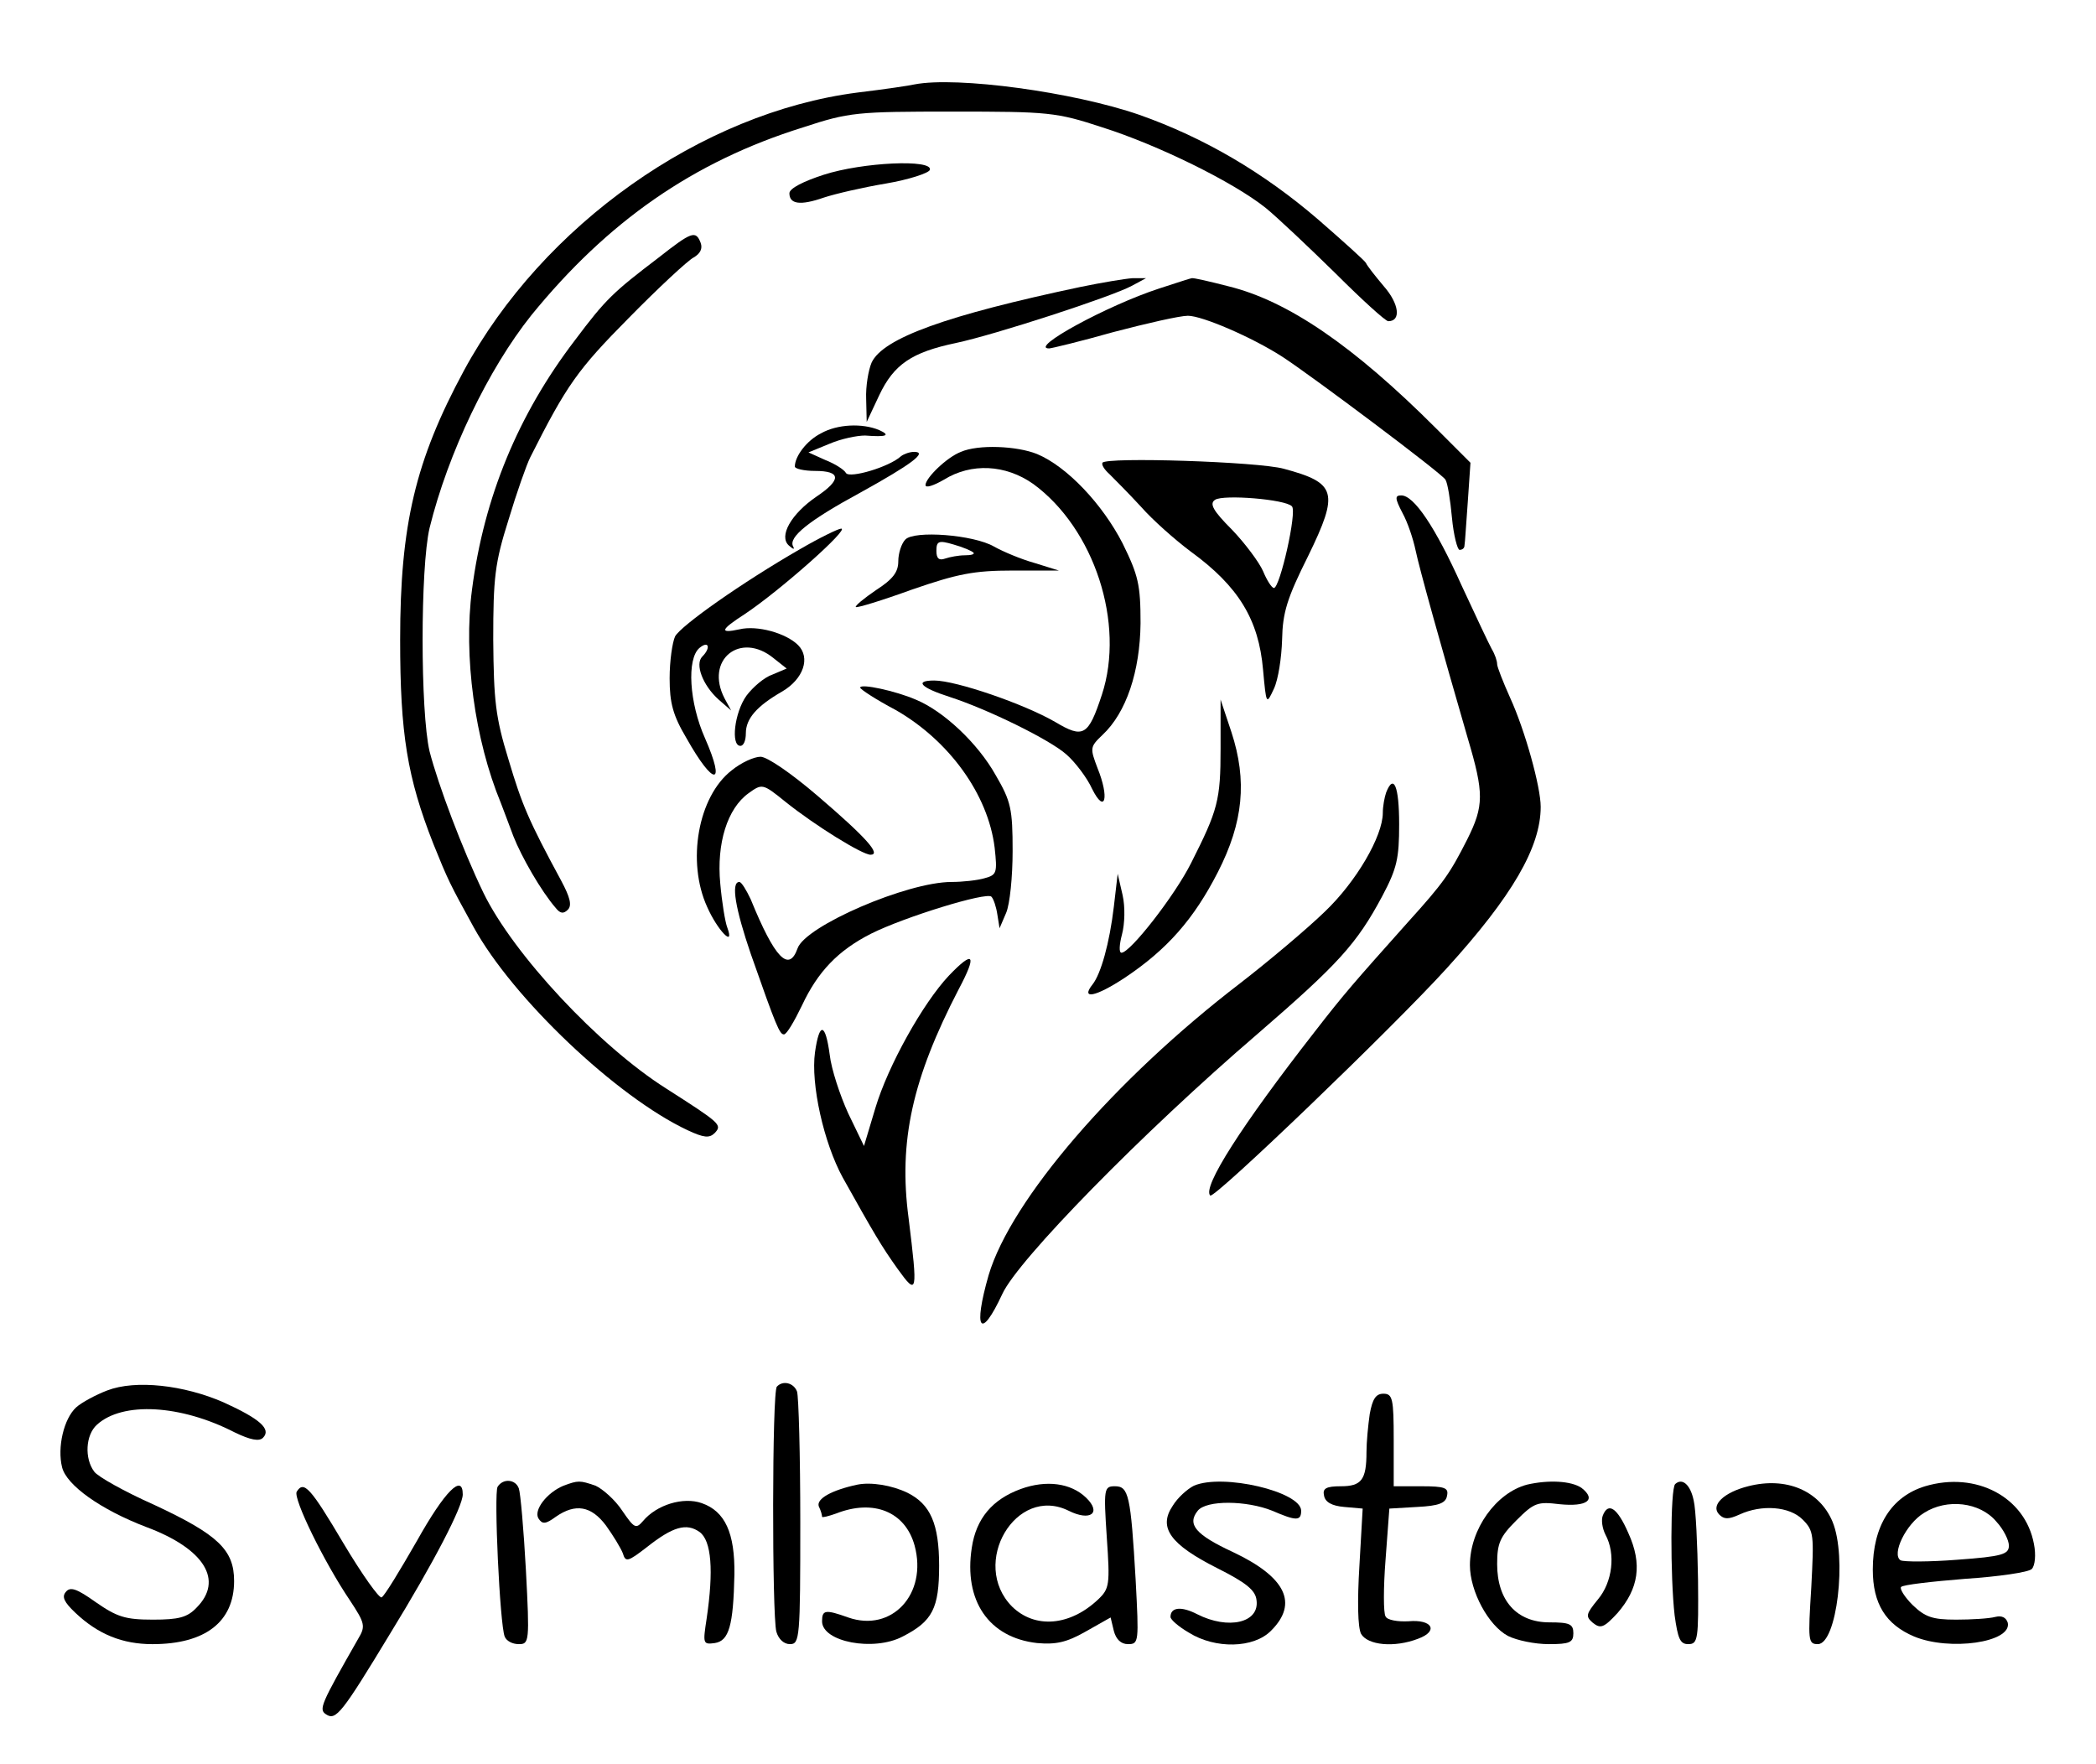 <?xml version="1.0" standalone="no"?>
<!DOCTYPE svg PUBLIC "-//W3C//DTD SVG 20010904//EN"
 "http://www.w3.org/TR/2001/REC-SVG-20010904/DTD/svg10.dtd">
<svg version="1.0" xmlns="http://www.w3.org/2000/svg"
 width="385pt" height="324pt" viewBox="0 0 385 324"
 preserveAspectRatio="xMidYMid meet">

<g transform="translate(0,324) scale(0.1,-0.1)"
fill="#000000" stroke="none">
<path d="M1680 3085 c-8 -2 -55 -9 -105 -15 -287 -37 -578 -243 -723 -511 -89
-165 -117 -283 -117 -494 0 -173 13 -253 61 -375 27 -67 30 -73 74 -153 72
-131 263 -312 393 -373 30 -14 40 -15 50 -5 14 15 10 18 -90 82 -123 78 -280
246 -335 359 -39 81 -83 198 -99 260 -17 73 -17 337 0 410 34 138 108 292 187
391 140 172 297 282 499 345 85 28 99 29 275 29 176 0 190 -1 275 -29 101 -32
240 -100 300 -148 22 -18 79 -72 128 -120 48 -48 92 -88 97 -88 24 0 20 32 -8
64 -16 19 -31 38 -33 43 -2 4 -42 40 -88 80 -100 86 -209 150 -328 192 -121
42 -335 71 -413 56z"/>
<path d="M1513 2919 c-37 -12 -63 -25 -63 -34 0 -20 20 -23 63 -8 21 7 73 19
115 26 41 7 78 19 80 25 6 20 -124 14 -195 -9z"/>
<path d="M1210 2767 c-84 -64 -97 -76 -154 -152 -104 -136 -167 -288 -189
-458 -16 -122 5 -276 53 -392 4 -11 15 -39 23 -61 15 -38 51 -101 78 -132 8
-10 14 -11 22 -3 8 8 4 23 -12 53 -60 111 -72 139 -97 223 -24 78 -27 108 -28
220 0 114 3 141 28 220 15 50 33 101 40 115 67 133 87 161 181 256 55 56 109
106 119 111 12 7 17 16 13 27 -9 23 -16 21 -77 -27z"/>
<path d="M1985 2713 c-246 -52 -363 -94 -384 -139 -6 -14 -11 -44 -10 -67 l1
-42 23 49 c27 57 60 79 141 96 71 15 286 85 323 105 l26 14 -25 0 c-14 -1 -56
-8 -95 -16z"/>
<path d="M2129 2710 c-95 -31 -240 -110 -202 -110 4 0 58 13 118 30 61 16 122
30 137 30 26 0 117 -39 173 -75 54 -35 294 -215 300 -226 4 -6 9 -37 12 -70 3
-32 10 -59 14 -59 5 0 9 3 9 8 1 4 3 40 6 79 l5 73 -63 63 c-152 152 -272 234
-381 261 -35 9 -65 16 -68 15 -2 0 -29 -9 -60 -19z"/>
<path d="M1508 2444 c-26 -13 -48 -42 -48 -61 0 -4 17 -8 37 -8 48 0 49 -16 3
-47 -47 -32 -70 -73 -51 -90 8 -7 11 -8 8 -2 -10 17 29 48 123 99 94 52 125
75 99 75 -8 0 -19 -4 -24 -8 -22 -20 -94 -41 -101 -31 -3 6 -20 17 -38 24
l-31 14 39 16 c21 9 50 15 65 15 39 -3 48 0 26 10 -31 13 -77 11 -107 -6z"/>
<path d="M1765 2410 c-26 -10 -65 -48 -65 -61 0 -6 15 -1 34 10 50 31 113 28
164 -8 112 -82 169 -256 126 -387 -25 -76 -34 -81 -86 -50 -57 33 -182 76
-222 76 -37 0 -25 -13 28 -30 71 -23 185 -79 215 -106 16 -14 38 -43 47 -63
24 -48 32 -16 10 38 -14 37 -14 39 9 61 44 41 69 117 70 205 0 71 -4 88 -33
147 -37 72 -102 141 -157 164 -37 15 -108 18 -140 4z"/>
<path d="M2025 2390 c-2 -4 4 -13 13 -21 9 -9 35 -35 58 -60 22 -25 63 -61 91
-82 88 -64 125 -125 133 -217 6 -65 6 -65 20 -35 8 17 14 57 15 90 1 50 9 76
48 154 57 117 52 134 -45 160 -47 13 -326 22 -333 11z m348 -80 c10 -9 -22
-150 -33 -150 -4 0 -13 14 -20 31 -7 16 -33 51 -57 76 -35 35 -42 48 -31 55
15 10 129 1 141 -12z"/>
<path d="M2576 2298 c10 -18 20 -49 24 -68 7 -34 47 -177 96 -346 30 -101 30
-124 -1 -186 -32 -63 -43 -79 -109 -152 -99 -111 -116 -130 -171 -201 -135
-173 -207 -286 -192 -301 7 -7 336 309 434 417 121 133 173 223 173 297 0 37
-29 141 -56 200 -13 29 -24 57 -24 62 0 6 -4 18 -10 28 -5 9 -30 62 -55 116
-49 109 -88 166 -111 166 -12 0 -12 -5 2 -32z"/>
<path d="M1469 2231 c-106 -61 -218 -140 -229 -160 -5 -11 -10 -45 -10 -77 0
-45 6 -68 31 -110 50 -89 73 -89 34 0 -29 65 -34 146 -10 166 17 14 21 0 5
-16 -14 -14 1 -53 30 -79 l23 -20 -12 22 c-37 71 29 124 90 74 l24 -19 -26
-11 c-15 -5 -36 -23 -48 -39 -22 -31 -29 -92 -11 -92 6 0 10 10 10 23 0 27 20
50 67 77 39 23 52 62 29 85 -22 22 -75 37 -108 29 -37 -8 -35 -1 10 28 66 44
194 158 177 157 -5 0 -40 -17 -76 -38z"/>
<path d="M1663 2249 c-7 -7 -13 -25 -13 -40 0 -20 -10 -33 -41 -53 -22 -15
-39 -29 -37 -31 2 -2 48 12 103 32 84 29 114 35 185 35 l85 0 -45 14 c-25 7
-58 21 -74 30 -38 22 -147 30 -163 13z m125 -24 c3 -3 -4 -5 -16 -5 -11 0 -27
-3 -36 -6 -11 -4 -16 0 -16 14 0 18 4 20 31 12 18 -5 34 -12 37 -15z"/>
<path d="M1580 1977 c0 -3 29 -22 65 -41 98 -56 170 -155 182 -253 5 -46 4
-50 -18 -56 -13 -4 -41 -7 -61 -7 -82 0 -269 -81 -283 -122 -16 -45 -42 -18
-86 90 -8 17 -17 32 -21 32 -16 0 -7 -50 21 -132 47 -134 53 -148 61 -148 5 0
19 24 33 53 29 62 66 101 127 132 62 31 212 77 221 68 4 -4 9 -19 11 -33 l4
-25 12 28 c7 16 12 67 12 114 0 77 -3 91 -31 139 -33 59 -96 118 -147 139 -37
16 -102 30 -102 22z"/>
<path d="M2242 1865 c0 -95 -5 -113 -54 -210 -30 -60 -112 -165 -128 -165 -5
0 -4 15 1 34 5 19 6 50 1 72 l-9 39 -7 -60 c-8 -68 -24 -124 -39 -143 -23 -29
6 -23 59 12 78 52 127 108 171 194 47 92 54 168 25 257 l-20 60 0 -90z"/>
<path d="M1344 1825 c-62 -48 -83 -168 -45 -251 19 -43 51 -76 37 -38 -4 10
-10 47 -13 81 -7 74 13 138 52 166 25 18 26 18 68 -16 55 -44 141 -97 156 -97
20 0 -7 31 -97 108 -49 42 -93 72 -105 72 -12 0 -36 -11 -53 -25z"/>
<path d="M2546 1784 c-3 -9 -6 -25 -6 -37 0 -43 -49 -127 -107 -182 -32 -31
-102 -90 -155 -131 -231 -177 -421 -398 -462 -536 -29 -101 -15 -121 25 -35
28 62 258 297 469 478 148 128 182 165 229 253 27 51 31 69 31 132 0 70 -10
94 -24 58z"/>
<path d="M1743 1448 c-48 -51 -112 -166 -135 -243 l-21 -70 -29 60 c-15 33
-31 81 -34 108 -8 59 -19 60 -27 4 -8 -58 16 -166 51 -230 57 -102 71 -126
101 -168 36 -50 37 -45 20 93 -19 142 7 257 92 421 34 64 28 73 -18 25z"/>
<path d="M197 686 c-21 -8 -47 -22 -57 -31 -23 -21 -35 -74 -26 -110 8 -33 71
-78 155 -110 107 -40 142 -98 92 -148 -17 -18 -33 -22 -80 -22 -51 0 -66 5
-105 32 -35 25 -47 29 -55 19 -8 -9 -3 -19 17 -38 42 -40 87 -58 142 -58 97 0
150 41 150 116 0 57 -29 85 -147 140 -54 24 -104 52 -110 61 -18 24 -16 67 5
86 47 43 154 37 253 -14 29 -14 45 -17 52 -10 16 16 -6 35 -72 65 -73 32 -162
42 -214 22z"/>
<path d="M1427 693 c-9 -8 -9 -420 -1 -450 4 -14 14 -23 25 -23 18 0 19 11 19
224 0 123 -3 231 -6 240 -6 16 -26 21 -37 9z"/>
<path d="M2516 643 c-3 -21 -6 -52 -6 -70 0 -51 -9 -63 -47 -63 -27 0 -34 -4
-31 -17 2 -12 14 -19 37 -21 l34 -3 -6 -105 c-4 -66 -3 -113 3 -125 12 -21 61
-26 105 -9 38 14 26 36 -18 32 -19 -1 -39 2 -42 9 -4 6 -4 53 0 104 l7 94 51
3 c40 2 53 7 55 21 3 14 -4 17 -47 17 l-51 0 0 85 c0 76 -2 85 -19 85 -14 0
-20 -10 -25 -37z"/>
<path d="M914 509 c-7 -12 4 -252 13 -275 3 -8 14 -14 26 -14 19 0 20 4 13
136 -4 74 -10 142 -13 150 -6 17 -29 19 -39 3z"/>
<path d="M1035 511 c-31 -13 -55 -45 -46 -60 7 -11 13 -11 32 3 36 25 65 20
92 -16 13 -18 27 -41 31 -51 5 -17 9 -16 44 11 48 38 73 45 97 28 22 -16 26
-71 13 -159 -7 -46 -7 -48 15 -45 26 4 34 32 36 126 1 76 -17 116 -60 131 -34
12 -83 -3 -108 -33 -13 -15 -16 -13 -38 19 -13 20 -36 40 -49 46 -29 10 -32
10 -59 0z"/>
<path d="M1575 513 c-47 -10 -76 -26 -71 -40 4 -8 6 -16 6 -19 0 -2 12 1 26 6
69 27 127 3 144 -59 24 -89 -42 -160 -122 -132 -42 15 -48 14 -48 -7 0 -38 95
-56 148 -28 55 28 67 52 67 130 0 77 -16 113 -58 134 -29 14 -67 20 -92 15z"/>
<path d="M1875 505 c-52 -19 -82 -54 -90 -108 -15 -97 31 -165 120 -175 34 -3
54 1 89 21 l46 26 6 -25 c4 -15 13 -24 26 -24 20 0 20 4 14 118 -9 156 -13
172 -38 172 -20 0 -21 -4 -15 -94 6 -87 5 -94 -16 -114 -52 -49 -116 -54 -158
-13 -78 79 7 224 104 176 40 -20 61 -4 32 24 -28 27 -73 33 -120 16z"/>
<path d="M2193 511 c-12 -6 -30 -22 -39 -37 -27 -40 -4 -71 81 -114 54 -27 71
-41 73 -59 6 -42 -52 -55 -109 -26 -29 15 -49 13 -49 -5 0 -5 15 -18 34 -29
48 -30 119 -29 151 4 50 50 27 98 -70 144 -69 32 -85 51 -65 76 16 20 90 19
137 0 44 -19 53 -19 53 0 0 35 -144 69 -197 46z"/>
<path d="M2805 513 c-57 -15 -105 -82 -105 -148 0 -48 34 -111 70 -130 16 -8
49 -15 75 -15 38 0 45 3 45 20 0 17 -7 20 -44 20 -60 0 -96 40 -96 107 0 38 5
50 35 80 33 33 39 35 80 30 50 -5 68 8 40 30 -19 13 -61 15 -100 6z"/>
<path d="M3077 514 c-9 -9 -9 -171 -1 -241 6 -43 10 -53 25 -53 18 0 19 9 18
118 -1 64 -4 130 -8 146 -6 29 -21 42 -34 30z"/>
<path d="M3211 510 c-44 -11 -70 -35 -53 -52 9 -9 17 -9 37 0 41 19 92 15 116
-9 21 -21 21 -28 16 -125 -6 -97 -6 -104 12 -104 35 0 54 160 27 225 -24 57
-85 83 -155 65z"/>
<path d="M3536 510 c-62 -19 -96 -73 -96 -153 0 -63 24 -101 76 -123 65 -27
179 -11 172 25 -3 10 -11 14 -23 11 -11 -3 -44 -5 -72 -5 -44 0 -57 5 -80 27
-15 15 -24 30 -21 33 3 4 56 10 118 15 61 4 116 12 122 18 6 6 8 26 4 46 -16
86 -106 134 -200 106z m131 -65 c13 -14 23 -34 23 -44 0 -16 -12 -20 -95 -26
-51 -4 -98 -4 -104 -1 -17 11 10 67 43 87 42 27 103 20 133 -16z"/>
<path d="M545 500 c-7 -12 50 -129 98 -200 27 -41 29 -47 15 -70 -69 -121 -73
-130 -59 -139 18 -12 29 2 118 149 81 132 133 233 133 255 0 39 -33 6 -84 -85
-31 -54 -60 -102 -65 -104 -4 -3 -36 42 -70 99 -61 103 -73 116 -86 95z"/>
<path d="M2944 456 c-3 -8 -1 -23 5 -35 19 -35 13 -87 -14 -119 -22 -27 -23
-31 -9 -43 14 -11 20 -9 45 18 39 45 46 90 20 147 -20 46 -37 58 -47 32z"/>
</g>
</svg>
